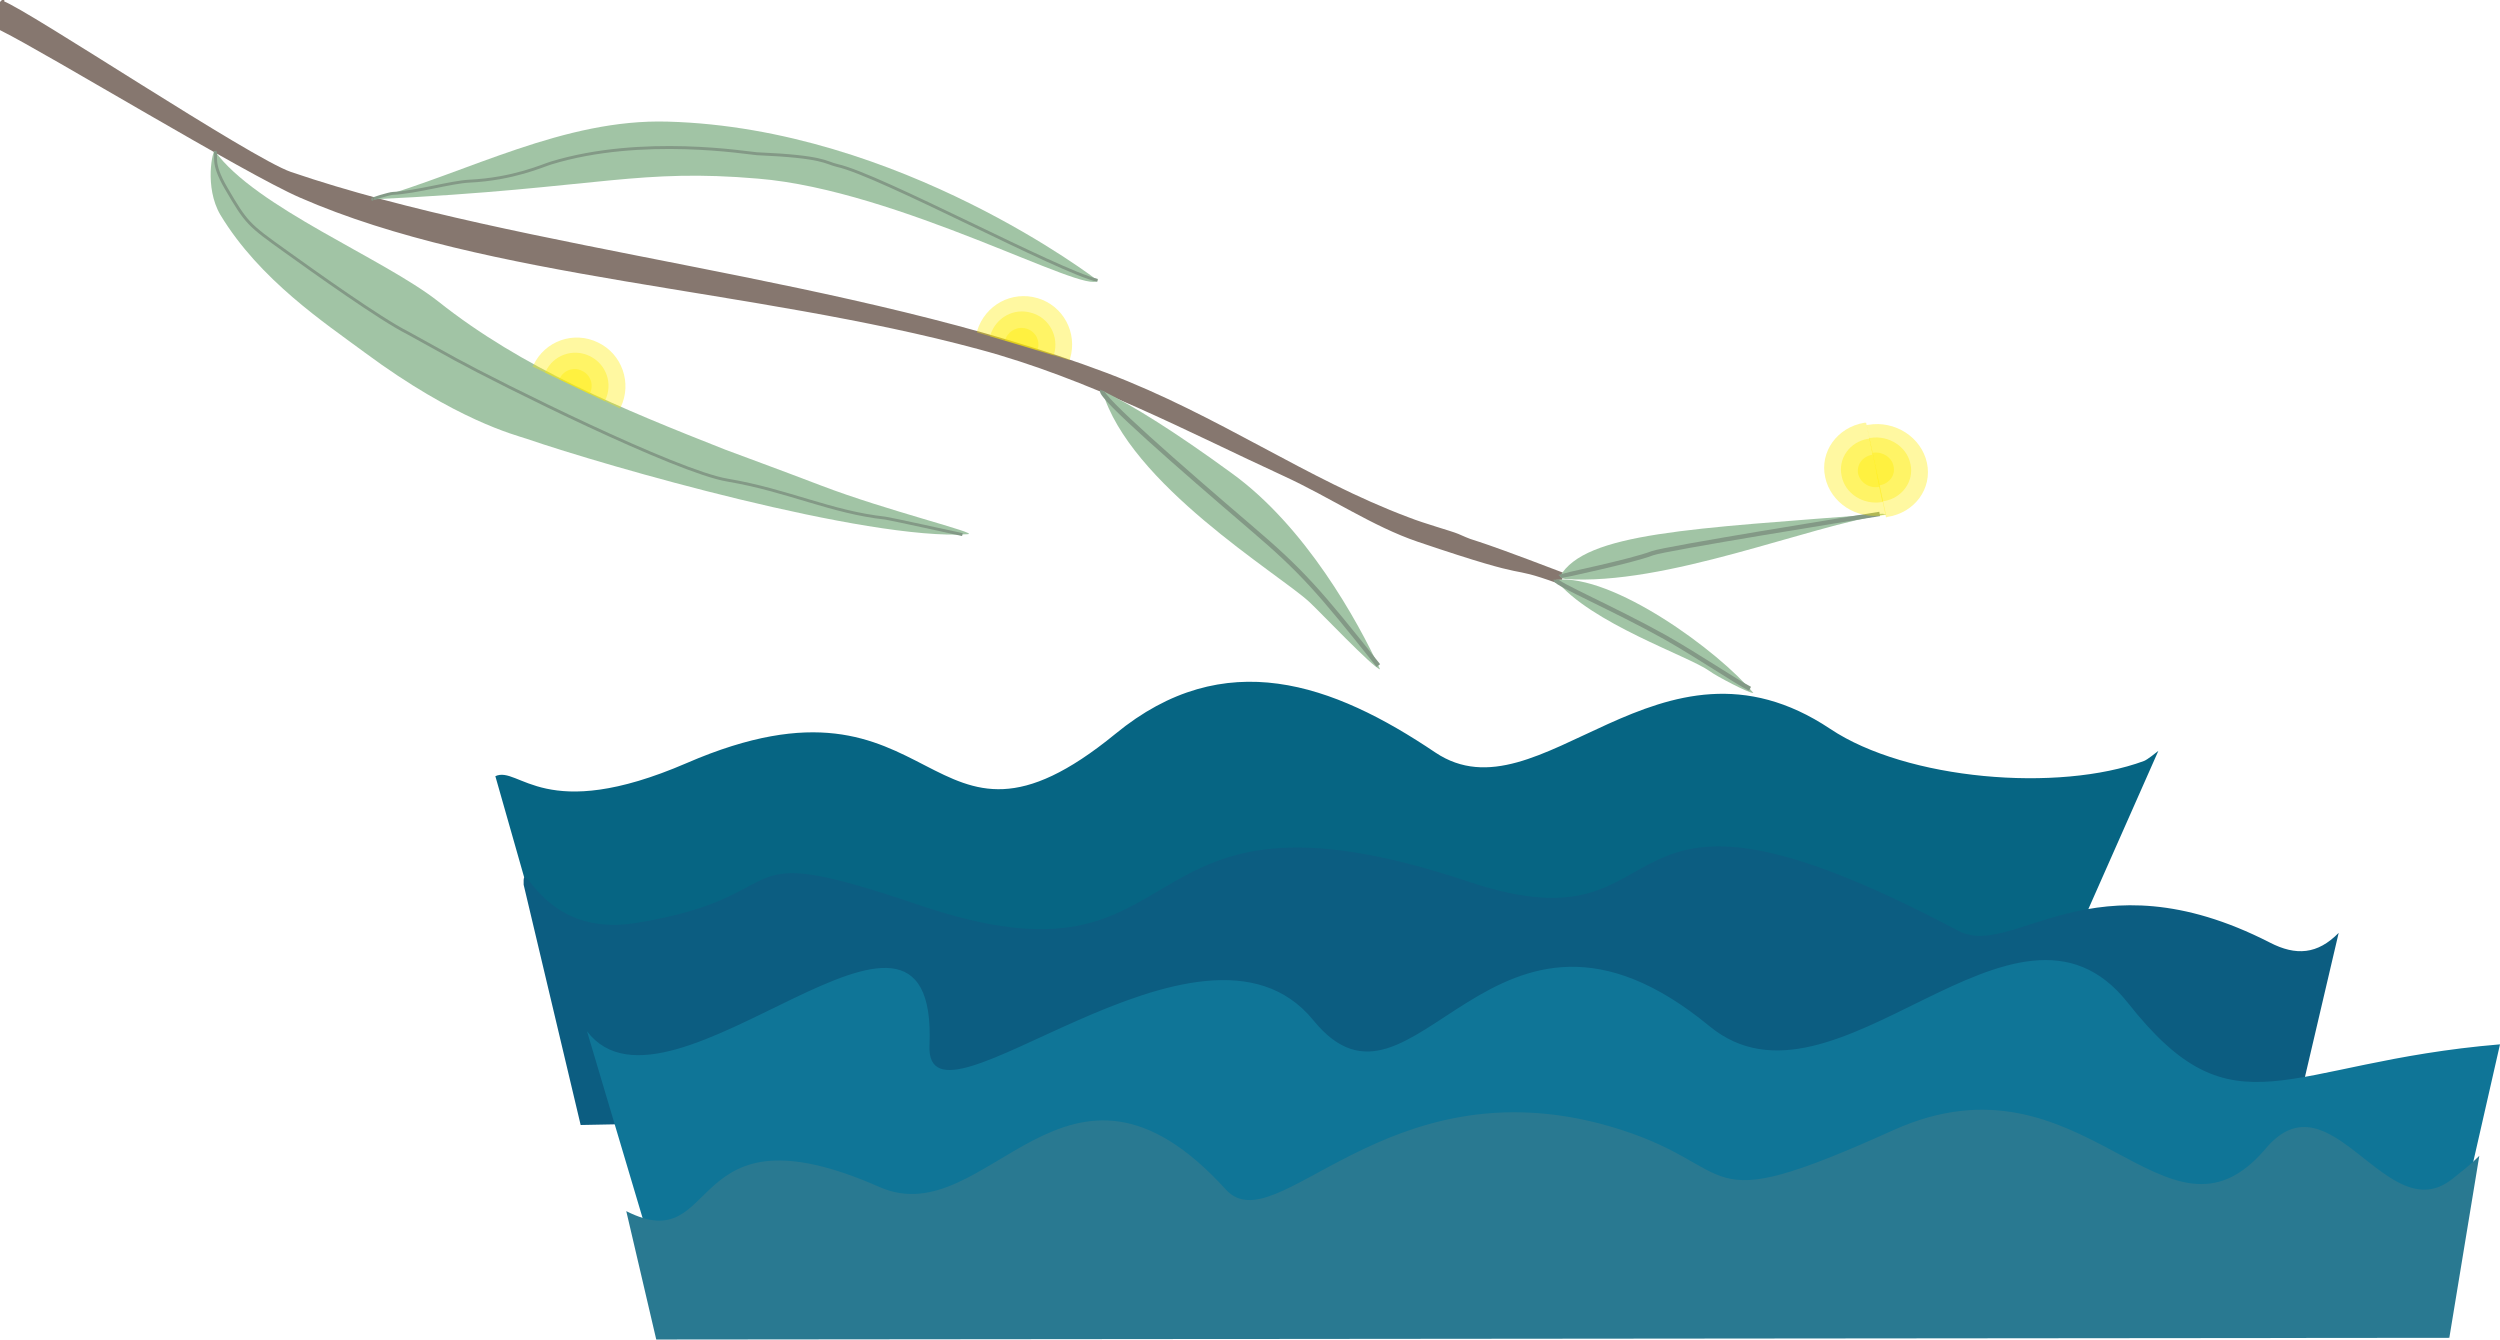<?xml version="1.0" encoding="UTF-8"?>
<!DOCTYPE svg PUBLIC "-//W3C//DTD SVG 1.0//EN" "http://www.w3.org/TR/2001/REC-SVG-20010904/DTD/svg10.dtd">
<!-- Creator: CorelDRAW X8 -->
<svg xmlns="http://www.w3.org/2000/svg" xml:space="preserve" width="100%" height="100%" version="1.0" shape-rendering="geometricPrecision" text-rendering="geometricPrecision" image-rendering="optimizeQuality" fill-rule="evenodd" clip-rule="evenodd"
viewBox="0 0 5920 3172"
 xmlns:xlink="http://www.w3.org/1999/xlink">
 <g id="Layer_x0020_1">
  <path fill="#066583" d="M4896 2264l215 -486c-5,4 -26,21 -34,24 -203,75 -562,45 -743,-76 -406,-271 -687,222 -935,56 -242,-163 -499,-257 -758,-44 -455,372 -406,-195 -1015,69 -338,146 -397,5 -453,31l139 488 3584 -62z"/>
  <path fill="#0C5D81" d="M5450 2585l88 -376c-50,51 -101,55 -163,23 -422,-216 -608,41 -738,-28 -889,-471 -624,63 -1159,-116 -847,-284 -618,288 -1302,55 -477,-162 -268,-22 -672,43 -224,35 -267,-169 -264,-91l135 569 4075 -79z"/>
  <path fill="#86776F" stroke="#86776F" stroke-width="10.413" d="M5 7c59,21 586,372 682,405 550,188 1331,249 1932,476 266,101 472,251 715,342 38,15 100,32 117,39 61,27 -8,-6 246,91l-5 17c-136,-49 -38,1 -333,-99 -106,-36 -205,-104 -318,-156 -222,-102 -461,-230 -722,-300 -536,-145 -1164,-165 -1607,-359 -127,-55 -597,-340 -707,-395l0 -61z"/>
  <g id="_804821228336">
   <path fill="#A1C4A5" d="M883 472c227,-65 453,-191 698,-184 551,15 1018,376 1018,376 -25,36 -472,-214 -804,-241 -140,-12 -233,-7 -349,4 -128,12 -284,32 -563,45z"/>
   <path fill="none" stroke="#839986" stroke-width="6.941" d="M2599 664c-93,-22 -516,-250 -616,-272 -30,-7 -30,-21 -191,-28 -19,-1 -271,-44 -487,22 -20,6 -89,38 -194,43 -42,2 -124,26 -181,29 -7,0 -54,14 -47,14"/>
  </g>
  <path fill="#0F7597" d="M5796 3018l124 -545c-514,43 -628,223 -881,-98 -267,-339 -693,300 -991,55 -517,-426 -699,280 -938,-14 -264,-324 -919,304 -909,60 22,-507 -616,223 -811,-34l164 551 4242 25z"/>
  <path fill="#297991" d="M5800 3168l71 -431c-24,24 -37,33 -63,54 -156,126 -288,-255 -443,-71 -237,280 -428,-248 -881,-44 -488,220 -347,84 -676,-10 -528,-150 -786,281 -905,151 -379,-417 -563,107 -820,-6 -470,-207 -371,173 -600,57l71 304 4246 -4z"/>
  <g id="_804821215888">
   <path fill="#A1C4A5" d="M3684 1373c82,103 316,181 364,216 16,12 94,53 104,52 -82,-99 -333,-283 -468,-268z"/>
   <path fill="none" stroke="#839986" stroke-width="10.413" d="M3684 1373c-1,9 139,69 259,136 81,46 166,104 201,122"/>
  </g>
  <g id="_804821217296">
   <path fill="#A1C4A5" d="M2610 925c64,221 417,433 490,500 24,22 152,157 168,160 -53,-115 -177,-339 -352,-465 -133,-97 -232,-159 -306,-195z"/>
   <path fill="none" stroke="#839986" stroke-width="10.413" d="M2610 925c-7,14 182,179 355,327 116,99 158,146 299,324"/>
  </g>
  <g id="_804821220112">
   <path fill="#A1C4A5" d="M522 509c93,154 249,257 342,326 216,160 356,195 383,204 189,65 807,242 1045,226 29,-2 -193,-56 -347,-115 -102,-39 -198,-74 -227,-85 -246,-97 -481,-193 -680,-351 -131,-103 -433,-223 -529,-356 -5,-6 -26,85 13,151z"/>
   <path fill="none" stroke="#839986" stroke-width="6.941" d="M509 358c6,12 -10,25 26,87 49,84 53,87 141,150 64,46 225,161 289,193 13,7 0,0 114,63 104,57 523,266 644,286 142,24 245,76 374,90 4,0 178,38 182,39"/>
   <g class="firefly1">
    <path fill="#FFED00" fill-opacity="0.369" d="M1416 811c57,27 81,96 54,153 -1,1 -2,2 -2,3l-207 -99c1,-1 1,-2 2,-3 27,-58 96,-82 153,-54z"/>
    <path fill="#FFED00" fill-opacity="0.369" d="M1396 843c40,19 56,66 37,105 0,1 -1,2 -1,2l-142 -68c1,0 1,-1 2,-2 18,-39 65,-56 104,-37z"/>
    <path fill="#FFED00" fill-opacity="0.369" d="M1378 878c20,9 29,33 19,53 0,1 0,1 -1,2l-72 -35c0,-1 0,-1 1,-1 9,-20 33,-29 53,-19z"/>
   </g>
  </g>
  <g id="_804877109536" class="firefly2">
   <path fill="#FFED00" fill-opacity="0.369" d="M2457 706c61,18 95,82 77,143 0,1 -1,2 -1,4l-220 -66c1,-1 1,-3 1,-4 19,-61 82,-95 143,-77z"/>
   <path fill="#FFED00" fill-opacity="0.369" d="M2443 741c42,12 65,56 53,98 0,1 -1,1 -1,2l-151 -45c1,-1 1,-2 1,-2 13,-42 56,-66 98,-53z"/>
   <path fill="#FFED00" fill-opacity="0.369" d="M2430 778c22,6 34,29 27,50 0,0 0,1 0,1l-77 -23c0,0 0,-1 0,-1 7,-21 29,-33 50,-27z"/>
  </g>
  <g id="_804877113024">
   <path fill="#A1C4A5" d="M4467 1218c-182,26 -522,170 -761,153 -7,-1 -7,-2 -12,-6 59,-104 311,-113 757,-148 14,-1 4,0 16,1z"/>
   <path fill="none" stroke="#839986" stroke-width="10.413" d="M3694 1365c1,-1 170,-36 219,-55 29,-11 481,-84 538,-93"/>
   <g class="firefly3">
    <g>
     <path fill="#FFED00" fill-opacity="0.369" d="M4322 1130c-13,-60 28,-118 93,-129 1,0 2,0 4,0l47 218c-2,0 -3,1 -5,1 -64,11 -126,-29 -139,-90z"/>
     <path fill="#FFED00" fill-opacity="0.369" d="M4361 1127c-9,-41 19,-81 63,-88 1,0 2,0 3,-1l32 150c-1,0 -2,1 -3,1 -44,7 -87,-20 -95,-62z"/>
     <path fill="#FFED00" fill-opacity="0.369" d="M4400 1122c-4,-21 10,-41 33,-45 0,0 1,0 1,0l17 76c-1,0 -1,0 -2,0 -22,4 -44,-10 -49,-31z"/>
    </g>
    <g>
     <path fill="#FFED00" fill-opacity="0.369" d="M4563 1096c13,61 -29,118 -93,128 -2,1 -3,1 -4,1l-46 -218c1,-1 3,-1 4,-1 64,-11 126,30 139,90z"/>
     <path fill="#FFED00" fill-opacity="0.369" d="M4524 1099c9,41 -20,81 -64,88 -1,0 -2,0 -3,0l-31 -150c1,0 2,0 3,0 44,-7 87,21 95,62z"/>
     <path fill="#FFED00" fill-opacity="0.369" d="M4484 1104c5,21 -10,41 -32,45 -1,0 -1,0 -2,0l-16 -76c1,-1 1,-1 2,-1 22,-3 44,11 48,32z"/>
    </g>
   </g>
  </g>
 </g>
</svg>
